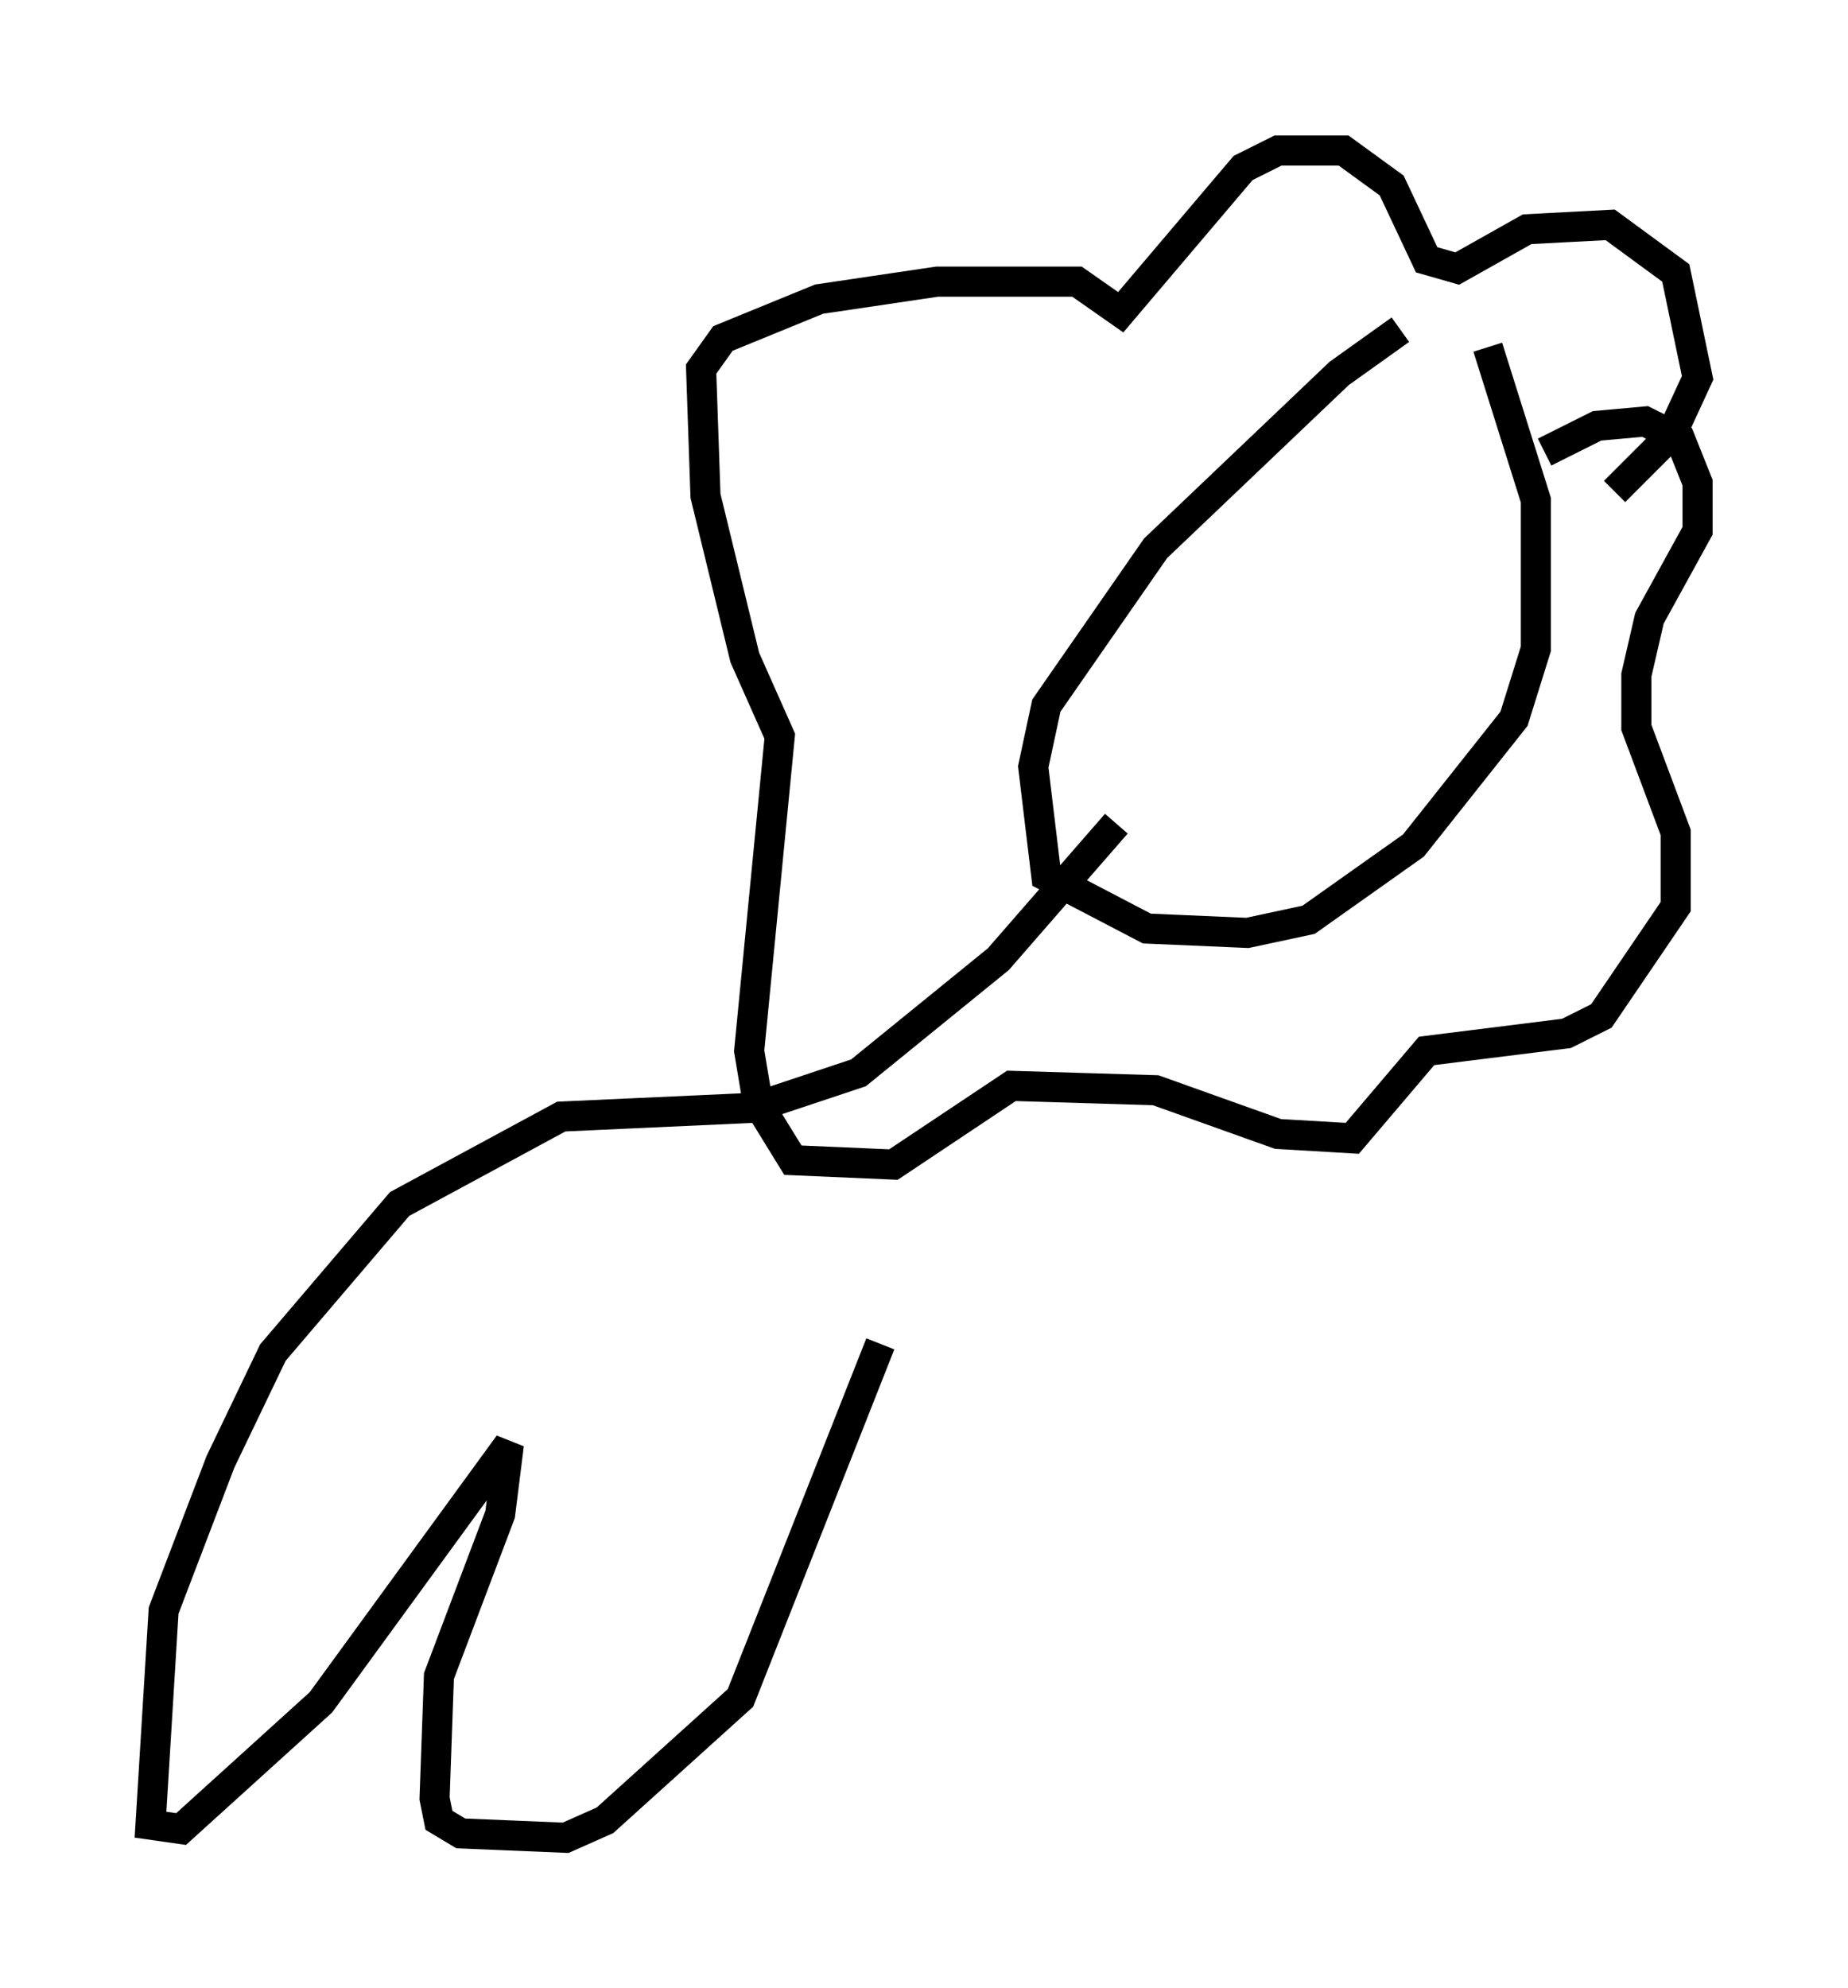 <?xml version="1.0" encoding="utf-8" ?>
<svg baseProfile="full" height="66.067" version="1.1" width="61.419" xmlns="http://www.w3.org/2000/svg" xmlns:ev="http://www.w3.org/2001/xml-events" xmlns:xlink="http://www.w3.org/1999/xlink"><defs /><rect fill="white" height="66.067" width="61.419" x="0" y="0" /><path d="M48.285, 11.101 m-1.743, -0.145 l-2.034, 1.453 -6.101, 5.81 l-3.631, 5.229 -0.436, 2.034 l0.436, 3.631 3.341, 1.743 l3.341, 0.145 2.034, -0.436 l3.486, -2.469 3.341, -4.212 l0.726, -2.324 0.0, -4.939 l-1.598, -5.084 m1.888, 3.486 l1.743, -0.872 1.598, -0.145 l1.162, 0.581 0.581, 1.453 l0.0, 1.598 -1.598, 2.905 l-0.436, 1.888 0.0, 1.743 l1.307, 3.486 0.0, 2.469 l-2.469, 3.631 -1.162, 0.581 l-4.648, 0.581 -2.469, 2.905 l-2.469, -0.145 -4.067, -1.453 l-4.793, -0.145 -3.922, 2.615 l-3.341, -0.145 -1.162, -1.888 l-0.291, -1.743 1.017, -10.458 l-1.162, -2.615 -1.307, -5.374 l-0.145, -4.212 0.726, -1.017 l3.196, -1.307 3.922, -0.581 l4.648, 0.0 1.453, 1.017 l4.067, -4.793 1.162, -0.581 l2.179, 0.0 1.598, 1.162 l1.162, 2.469 1.017, 0.291 l2.324, -1.307 2.76, -0.145 l2.179, 1.598 0.726, 3.486 l-0.872, 1.888 -1.888, 1.888 m-16.559, 11.039 l-3.922, 4.503 -4.648, 3.777 l-3.486, 1.162 -6.391, 0.291 l-5.374, 2.905 -4.212, 4.939 l-1.743, 3.631 -1.888, 4.939 l-0.436, 7.117 1.017, 0.145 l4.648, -4.212 6.246, -8.57 l-0.291, 2.324 -2.034, 5.374 l-0.145, 4.067 0.145, 0.726 l0.726, 0.436 3.486, 0.145 l1.307, -0.581 4.503, -4.067 l4.648, -11.765 " fill="none" stroke="black" stroke-width="1" /></svg>
